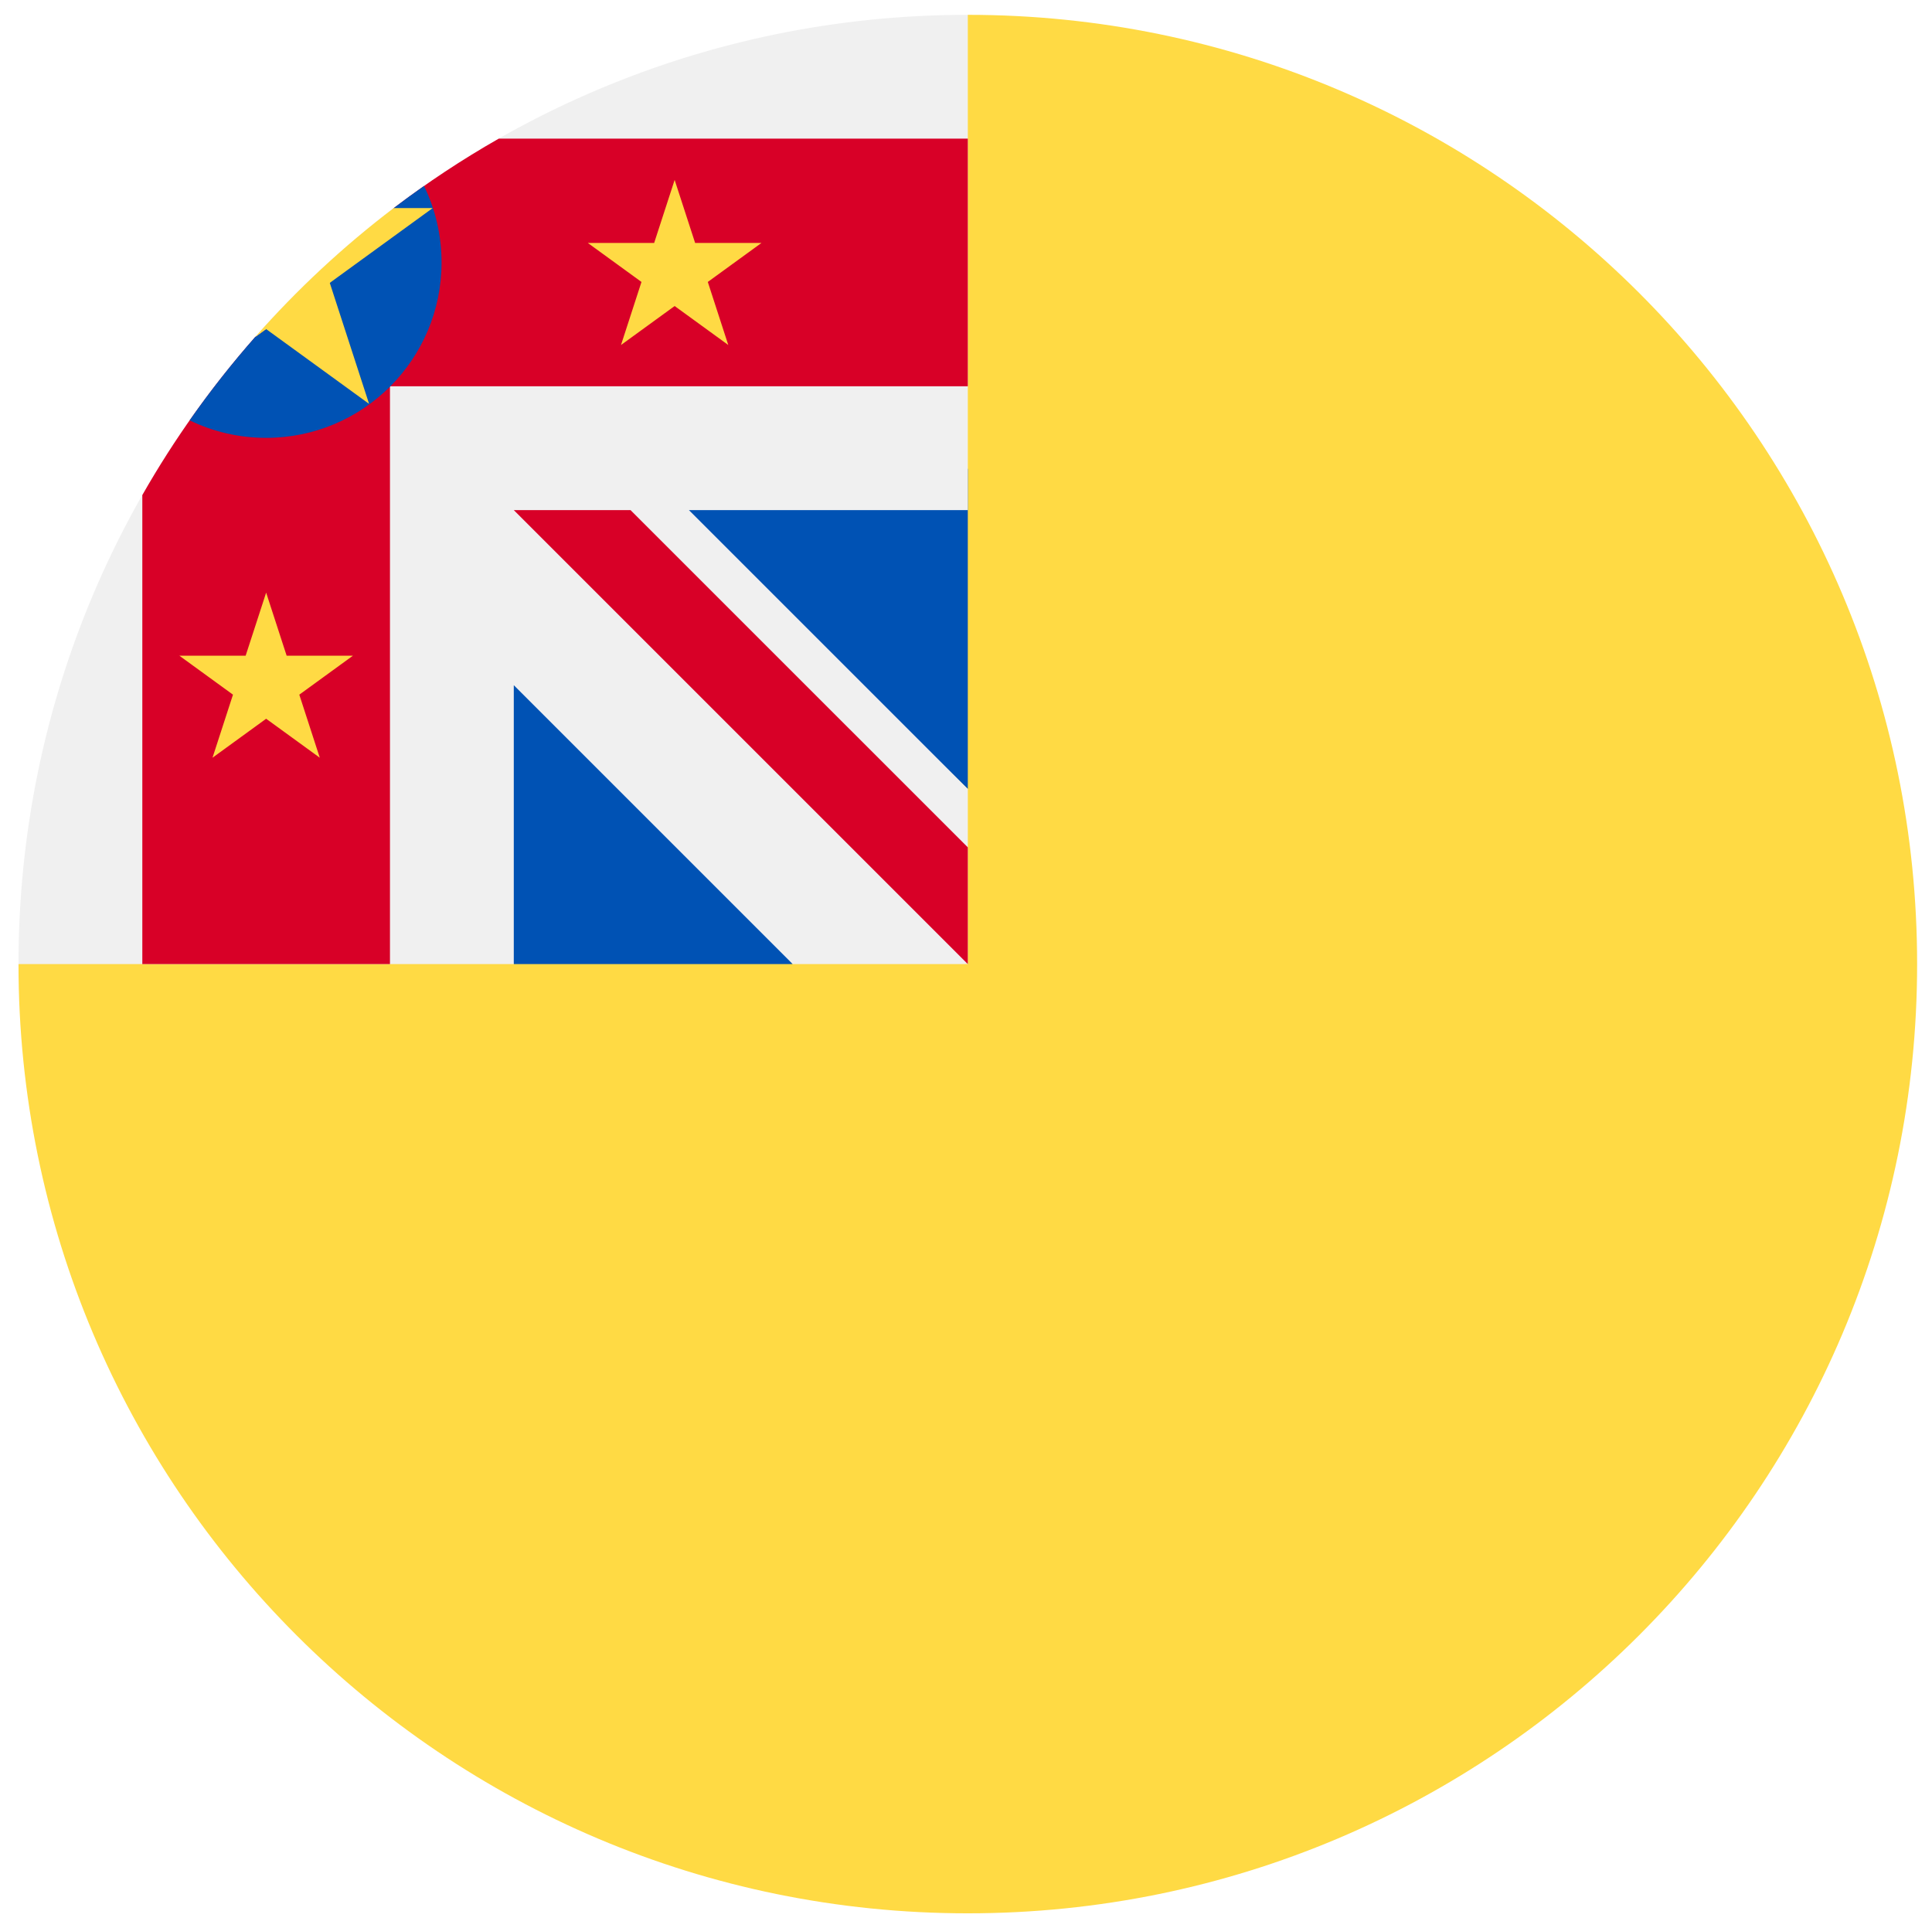 <svg width="521" height="520" viewBox="0 0 521 520" fill="none" xmlns="http://www.w3.org/2000/svg">
<g clip-path="url(#clip0_105_2108)" filter="url(#filter0_d_105_2108)">
<path d="M516.988 256C516.988 397.384 402.372 512 260.988 512C119.604 512 4.988 397.384 4.988 256C4.988 256.061 260.988 0.028 260.988 0C402.372 0 516.988 114.616 516.988 256Z" fill="#FFDA44"/>
<path d="M260.988 122.435V208.778L171.945 122.435H260.988Z" fill="#0052B4"/>
<path d="M138.553 256H213.764L138.553 155.826L127.423 233.739L138.553 256Z" fill="#0052B4"/>
<path d="M260.303 256H260.988C260.988 255.77 260.988 255.546 260.988 255.315C260.76 255.544 260.532 255.772 260.303 256Z" fill="#F0F0F0"/>
<path d="M260.988 133.565C260.988 88.52 260.988 59.005 260.988 0H260.945C119.579 0.024 4.988 114.629 4.988 256H138.553V180.789L213.764 256H260.304C260.532 255.772 260.76 255.544 260.989 255.315C260.989 238.068 260.989 222.679 260.989 208.778L185.776 133.565H260.988Z" fill="#F0F0F0"/>
<path d="M260.988 224.519L170.033 133.566H138.553V133.568L260.986 256H260.988C260.988 256 260.988 234.293 260.988 224.519Z" fill="#D80027"/>
<path d="M134.503 33.391C124.634 39.011 115.179 45.274 106.187 52.111H116.691L88.929 72.285L99.531 104.922L71.769 84.752L68.815 86.899C57.288 99.989 47.068 114.257 38.379 129.515V256H105.162V100.176V100.174H260.988C260.988 79.111 260.988 59.045 260.988 33.391H134.503Z" fill="#D80027"/>
<path d="M114.348 46.152C111.587 48.085 108.865 50.072 106.184 52.111L88.929 72.285L71.769 84.751L68.79 86.915C62.504 94.055 56.609 101.547 51.139 109.36C57.374 112.386 64.373 114.087 71.769 114.087C97.895 114.087 119.073 92.909 119.073 66.783C119.075 59.385 117.375 52.388 114.348 46.152Z" fill="#0052B4"/>
<path d="M68.791 86.915L71.77 84.751L99.532 104.922L88.929 72.285L116.689 52.111H106.183C92.589 62.45 80.062 74.114 68.791 86.915Z" fill="#FFDA44"/>
<path d="M181.93 44.522L187.456 61.527H205.336L190.871 72.038L196.394 89.043L181.93 78.533L167.465 89.043L172.987 72.038L158.522 61.527H176.403L181.93 44.522Z" fill="#FFDA44"/>
<path d="M71.771 155.826L77.297 172.831H95.177L80.713 183.343L86.236 200.348L71.771 189.837L57.305 200.348L62.828 183.343L48.364 172.831H66.244L71.771 155.826Z" fill="#FFDA44"/>
</g>
<defs>
<filter id="filter0_d_105_2108" x="0.988" y="0" width="520" height="520" filterUnits="userSpaceOnUse" color-interpolation-filters="sRGB">
<feFlood flood-opacity="0" result="BackgroundImageFix"/>
<feColorMatrix in="SourceAlpha" type="matrix" values="0 0 0 0 0 0 0 0 0 0 0 0 0 0 0 0 0 0 127 0" result="hardAlpha"/>
<feOffset dy="4"/>
<feGaussianBlur stdDeviation="2"/>
<feComposite in2="hardAlpha" operator="out"/>
<feColorMatrix type="matrix" values="0 0 0 0 0 0 0 0 0 0 0 0 0 0 0 0 0 0 0.25 0"/>
<feBlend mode="normal" in2="BackgroundImageFix" result="effect1_dropShadow_105_2108"/>
<feBlend mode="normal" in="SourceGraphic" in2="effect1_dropShadow_105_2108" result="shape"/>
</filter>
<clipPath id="clip0_105_2108">
<rect width="512" height="512" fill="white" transform="translate(4.988)"/>
</clipPath>
</defs>
</svg>
